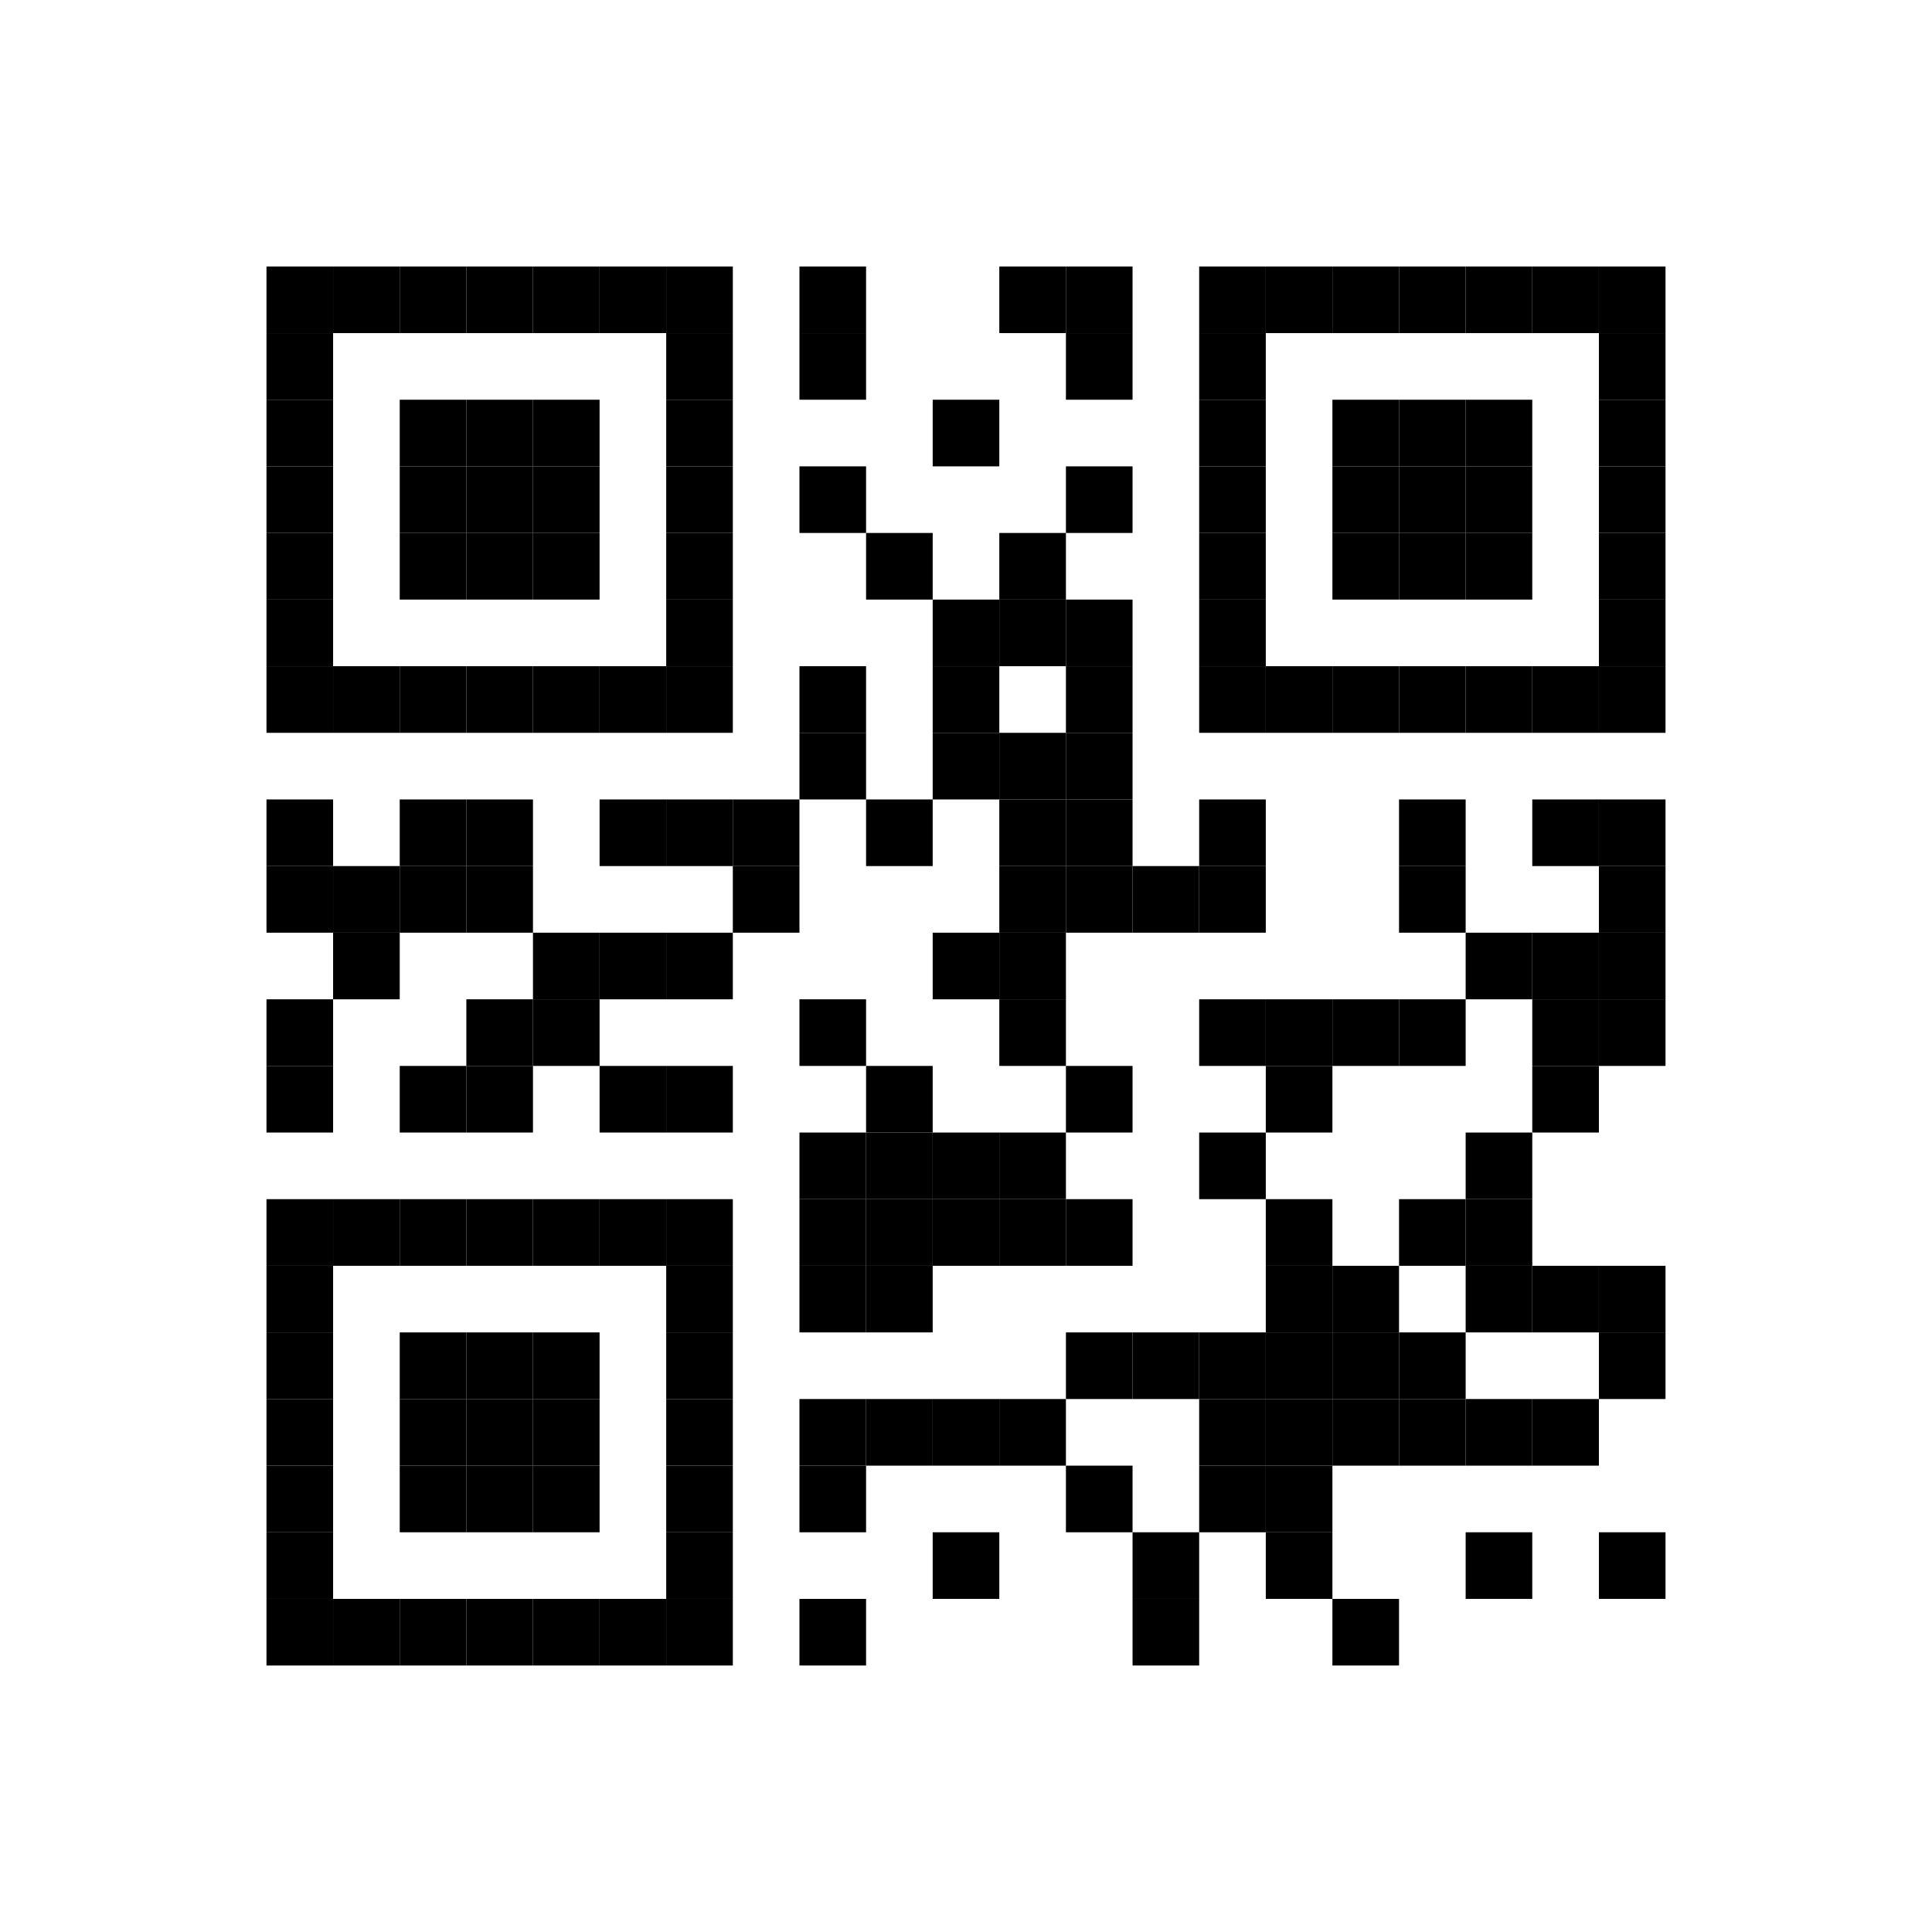 <svg xmlns="http://www.w3.org/2000/svg"
version="1.1" baseProfile="full"
width="29" height="29" viewBox="0 0 29 29">
<rect x="4" y="4" width="1" height="1" fill="black"/>
<rect x="5" y="4" width="1" height="1" fill="black"/>
<rect x="6" y="4" width="1" height="1" fill="black"/>
<rect x="7" y="4" width="1" height="1" fill="black"/>
<rect x="8" y="4" width="1" height="1" fill="black"/>
<rect x="9" y="4" width="1" height="1" fill="black"/>
<rect x="10" y="4" width="1" height="1" fill="black"/>
<rect x="12" y="4" width="1" height="1" fill="black"/>
<rect x="15" y="4" width="1" height="1" fill="black"/>
<rect x="16" y="4" width="1" height="1" fill="black"/>
<rect x="18" y="4" width="1" height="1" fill="black"/>
<rect x="19" y="4" width="1" height="1" fill="black"/>
<rect x="20" y="4" width="1" height="1" fill="black"/>
<rect x="21" y="4" width="1" height="1" fill="black"/>
<rect x="22" y="4" width="1" height="1" fill="black"/>
<rect x="23" y="4" width="1" height="1" fill="black"/>
<rect x="24" y="4" width="1" height="1" fill="black"/>
<rect x="4" y="5" width="1" height="1" fill="black"/>
<rect x="10" y="5" width="1" height="1" fill="black"/>
<rect x="12" y="5" width="1" height="1" fill="black"/>
<rect x="16" y="5" width="1" height="1" fill="black"/>
<rect x="18" y="5" width="1" height="1" fill="black"/>
<rect x="24" y="5" width="1" height="1" fill="black"/>
<rect x="4" y="6" width="1" height="1" fill="black"/>
<rect x="6" y="6" width="1" height="1" fill="black"/>
<rect x="7" y="6" width="1" height="1" fill="black"/>
<rect x="8" y="6" width="1" height="1" fill="black"/>
<rect x="10" y="6" width="1" height="1" fill="black"/>
<rect x="14" y="6" width="1" height="1" fill="black"/>
<rect x="18" y="6" width="1" height="1" fill="black"/>
<rect x="20" y="6" width="1" height="1" fill="black"/>
<rect x="21" y="6" width="1" height="1" fill="black"/>
<rect x="22" y="6" width="1" height="1" fill="black"/>
<rect x="24" y="6" width="1" height="1" fill="black"/>
<rect x="4" y="7" width="1" height="1" fill="black"/>
<rect x="6" y="7" width="1" height="1" fill="black"/>
<rect x="7" y="7" width="1" height="1" fill="black"/>
<rect x="8" y="7" width="1" height="1" fill="black"/>
<rect x="10" y="7" width="1" height="1" fill="black"/>
<rect x="12" y="7" width="1" height="1" fill="black"/>
<rect x="16" y="7" width="1" height="1" fill="black"/>
<rect x="18" y="7" width="1" height="1" fill="black"/>
<rect x="20" y="7" width="1" height="1" fill="black"/>
<rect x="21" y="7" width="1" height="1" fill="black"/>
<rect x="22" y="7" width="1" height="1" fill="black"/>
<rect x="24" y="7" width="1" height="1" fill="black"/>
<rect x="4" y="8" width="1" height="1" fill="black"/>
<rect x="6" y="8" width="1" height="1" fill="black"/>
<rect x="7" y="8" width="1" height="1" fill="black"/>
<rect x="8" y="8" width="1" height="1" fill="black"/>
<rect x="10" y="8" width="1" height="1" fill="black"/>
<rect x="13" y="8" width="1" height="1" fill="black"/>
<rect x="15" y="8" width="1" height="1" fill="black"/>
<rect x="18" y="8" width="1" height="1" fill="black"/>
<rect x="20" y="8" width="1" height="1" fill="black"/>
<rect x="21" y="8" width="1" height="1" fill="black"/>
<rect x="22" y="8" width="1" height="1" fill="black"/>
<rect x="24" y="8" width="1" height="1" fill="black"/>
<rect x="4" y="9" width="1" height="1" fill="black"/>
<rect x="10" y="9" width="1" height="1" fill="black"/>
<rect x="14" y="9" width="1" height="1" fill="black"/>
<rect x="15" y="9" width="1" height="1" fill="black"/>
<rect x="16" y="9" width="1" height="1" fill="black"/>
<rect x="18" y="9" width="1" height="1" fill="black"/>
<rect x="24" y="9" width="1" height="1" fill="black"/>
<rect x="4" y="10" width="1" height="1" fill="black"/>
<rect x="5" y="10" width="1" height="1" fill="black"/>
<rect x="6" y="10" width="1" height="1" fill="black"/>
<rect x="7" y="10" width="1" height="1" fill="black"/>
<rect x="8" y="10" width="1" height="1" fill="black"/>
<rect x="9" y="10" width="1" height="1" fill="black"/>
<rect x="10" y="10" width="1" height="1" fill="black"/>
<rect x="12" y="10" width="1" height="1" fill="black"/>
<rect x="14" y="10" width="1" height="1" fill="black"/>
<rect x="16" y="10" width="1" height="1" fill="black"/>
<rect x="18" y="10" width="1" height="1" fill="black"/>
<rect x="19" y="10" width="1" height="1" fill="black"/>
<rect x="20" y="10" width="1" height="1" fill="black"/>
<rect x="21" y="10" width="1" height="1" fill="black"/>
<rect x="22" y="10" width="1" height="1" fill="black"/>
<rect x="23" y="10" width="1" height="1" fill="black"/>
<rect x="24" y="10" width="1" height="1" fill="black"/>
<rect x="12" y="11" width="1" height="1" fill="black"/>
<rect x="14" y="11" width="1" height="1" fill="black"/>
<rect x="15" y="11" width="1" height="1" fill="black"/>
<rect x="16" y="11" width="1" height="1" fill="black"/>
<rect x="4" y="12" width="1" height="1" fill="black"/>
<rect x="6" y="12" width="1" height="1" fill="black"/>
<rect x="7" y="12" width="1" height="1" fill="black"/>
<rect x="9" y="12" width="1" height="1" fill="black"/>
<rect x="10" y="12" width="1" height="1" fill="black"/>
<rect x="11" y="12" width="1" height="1" fill="black"/>
<rect x="13" y="12" width="1" height="1" fill="black"/>
<rect x="15" y="12" width="1" height="1" fill="black"/>
<rect x="16" y="12" width="1" height="1" fill="black"/>
<rect x="18" y="12" width="1" height="1" fill="black"/>
<rect x="21" y="12" width="1" height="1" fill="black"/>
<rect x="23" y="12" width="1" height="1" fill="black"/>
<rect x="24" y="12" width="1" height="1" fill="black"/>
<rect x="4" y="13" width="1" height="1" fill="black"/>
<rect x="5" y="13" width="1" height="1" fill="black"/>
<rect x="6" y="13" width="1" height="1" fill="black"/>
<rect x="7" y="13" width="1" height="1" fill="black"/>
<rect x="11" y="13" width="1" height="1" fill="black"/>
<rect x="15" y="13" width="1" height="1" fill="black"/>
<rect x="16" y="13" width="1" height="1" fill="black"/>
<rect x="17" y="13" width="1" height="1" fill="black"/>
<rect x="18" y="13" width="1" height="1" fill="black"/>
<rect x="21" y="13" width="1" height="1" fill="black"/>
<rect x="24" y="13" width="1" height="1" fill="black"/>
<rect x="5" y="14" width="1" height="1" fill="black"/>
<rect x="8" y="14" width="1" height="1" fill="black"/>
<rect x="9" y="14" width="1" height="1" fill="black"/>
<rect x="10" y="14" width="1" height="1" fill="black"/>
<rect x="14" y="14" width="1" height="1" fill="black"/>
<rect x="15" y="14" width="1" height="1" fill="black"/>
<rect x="22" y="14" width="1" height="1" fill="black"/>
<rect x="23" y="14" width="1" height="1" fill="black"/>
<rect x="24" y="14" width="1" height="1" fill="black"/>
<rect x="4" y="15" width="1" height="1" fill="black"/>
<rect x="7" y="15" width="1" height="1" fill="black"/>
<rect x="8" y="15" width="1" height="1" fill="black"/>
<rect x="12" y="15" width="1" height="1" fill="black"/>
<rect x="15" y="15" width="1" height="1" fill="black"/>
<rect x="18" y="15" width="1" height="1" fill="black"/>
<rect x="19" y="15" width="1" height="1" fill="black"/>
<rect x="20" y="15" width="1" height="1" fill="black"/>
<rect x="21" y="15" width="1" height="1" fill="black"/>
<rect x="23" y="15" width="1" height="1" fill="black"/>
<rect x="24" y="15" width="1" height="1" fill="black"/>
<rect x="4" y="16" width="1" height="1" fill="black"/>
<rect x="6" y="16" width="1" height="1" fill="black"/>
<rect x="7" y="16" width="1" height="1" fill="black"/>
<rect x="9" y="16" width="1" height="1" fill="black"/>
<rect x="10" y="16" width="1" height="1" fill="black"/>
<rect x="13" y="16" width="1" height="1" fill="black"/>
<rect x="16" y="16" width="1" height="1" fill="black"/>
<rect x="19" y="16" width="1" height="1" fill="black"/>
<rect x="23" y="16" width="1" height="1" fill="black"/>
<rect x="12" y="17" width="1" height="1" fill="black"/>
<rect x="13" y="17" width="1" height="1" fill="black"/>
<rect x="14" y="17" width="1" height="1" fill="black"/>
<rect x="15" y="17" width="1" height="1" fill="black"/>
<rect x="18" y="17" width="1" height="1" fill="black"/>
<rect x="22" y="17" width="1" height="1" fill="black"/>
<rect x="4" y="18" width="1" height="1" fill="black"/>
<rect x="5" y="18" width="1" height="1" fill="black"/>
<rect x="6" y="18" width="1" height="1" fill="black"/>
<rect x="7" y="18" width="1" height="1" fill="black"/>
<rect x="8" y="18" width="1" height="1" fill="black"/>
<rect x="9" y="18" width="1" height="1" fill="black"/>
<rect x="10" y="18" width="1" height="1" fill="black"/>
<rect x="12" y="18" width="1" height="1" fill="black"/>
<rect x="13" y="18" width="1" height="1" fill="black"/>
<rect x="14" y="18" width="1" height="1" fill="black"/>
<rect x="15" y="18" width="1" height="1" fill="black"/>
<rect x="16" y="18" width="1" height="1" fill="black"/>
<rect x="19" y="18" width="1" height="1" fill="black"/>
<rect x="21" y="18" width="1" height="1" fill="black"/>
<rect x="22" y="18" width="1" height="1" fill="black"/>
<rect x="4" y="19" width="1" height="1" fill="black"/>
<rect x="10" y="19" width="1" height="1" fill="black"/>
<rect x="12" y="19" width="1" height="1" fill="black"/>
<rect x="13" y="19" width="1" height="1" fill="black"/>
<rect x="19" y="19" width="1" height="1" fill="black"/>
<rect x="20" y="19" width="1" height="1" fill="black"/>
<rect x="22" y="19" width="1" height="1" fill="black"/>
<rect x="23" y="19" width="1" height="1" fill="black"/>
<rect x="24" y="19" width="1" height="1" fill="black"/>
<rect x="4" y="20" width="1" height="1" fill="black"/>
<rect x="6" y="20" width="1" height="1" fill="black"/>
<rect x="7" y="20" width="1" height="1" fill="black"/>
<rect x="8" y="20" width="1" height="1" fill="black"/>
<rect x="10" y="20" width="1" height="1" fill="black"/>
<rect x="16" y="20" width="1" height="1" fill="black"/>
<rect x="17" y="20" width="1" height="1" fill="black"/>
<rect x="18" y="20" width="1" height="1" fill="black"/>
<rect x="19" y="20" width="1" height="1" fill="black"/>
<rect x="20" y="20" width="1" height="1" fill="black"/>
<rect x="21" y="20" width="1" height="1" fill="black"/>
<rect x="24" y="20" width="1" height="1" fill="black"/>
<rect x="4" y="21" width="1" height="1" fill="black"/>
<rect x="6" y="21" width="1" height="1" fill="black"/>
<rect x="7" y="21" width="1" height="1" fill="black"/>
<rect x="8" y="21" width="1" height="1" fill="black"/>
<rect x="10" y="21" width="1" height="1" fill="black"/>
<rect x="12" y="21" width="1" height="1" fill="black"/>
<rect x="13" y="21" width="1" height="1" fill="black"/>
<rect x="14" y="21" width="1" height="1" fill="black"/>
<rect x="15" y="21" width="1" height="1" fill="black"/>
<rect x="18" y="21" width="1" height="1" fill="black"/>
<rect x="19" y="21" width="1" height="1" fill="black"/>
<rect x="20" y="21" width="1" height="1" fill="black"/>
<rect x="21" y="21" width="1" height="1" fill="black"/>
<rect x="22" y="21" width="1" height="1" fill="black"/>
<rect x="23" y="21" width="1" height="1" fill="black"/>
<rect x="4" y="22" width="1" height="1" fill="black"/>
<rect x="6" y="22" width="1" height="1" fill="black"/>
<rect x="7" y="22" width="1" height="1" fill="black"/>
<rect x="8" y="22" width="1" height="1" fill="black"/>
<rect x="10" y="22" width="1" height="1" fill="black"/>
<rect x="12" y="22" width="1" height="1" fill="black"/>
<rect x="16" y="22" width="1" height="1" fill="black"/>
<rect x="18" y="22" width="1" height="1" fill="black"/>
<rect x="19" y="22" width="1" height="1" fill="black"/>
<rect x="4" y="23" width="1" height="1" fill="black"/>
<rect x="10" y="23" width="1" height="1" fill="black"/>
<rect x="14" y="23" width="1" height="1" fill="black"/>
<rect x="17" y="23" width="1" height="1" fill="black"/>
<rect x="19" y="23" width="1" height="1" fill="black"/>
<rect x="22" y="23" width="1" height="1" fill="black"/>
<rect x="24" y="23" width="1" height="1" fill="black"/>
<rect x="4" y="24" width="1" height="1" fill="black"/>
<rect x="5" y="24" width="1" height="1" fill="black"/>
<rect x="6" y="24" width="1" height="1" fill="black"/>
<rect x="7" y="24" width="1" height="1" fill="black"/>
<rect x="8" y="24" width="1" height="1" fill="black"/>
<rect x="9" y="24" width="1" height="1" fill="black"/>
<rect x="10" y="24" width="1" height="1" fill="black"/>
<rect x="12" y="24" width="1" height="1" fill="black"/>
<rect x="17" y="24" width="1" height="1" fill="black"/>
<rect x="20" y="24" width="1" height="1" fill="black"/>

</svg>
